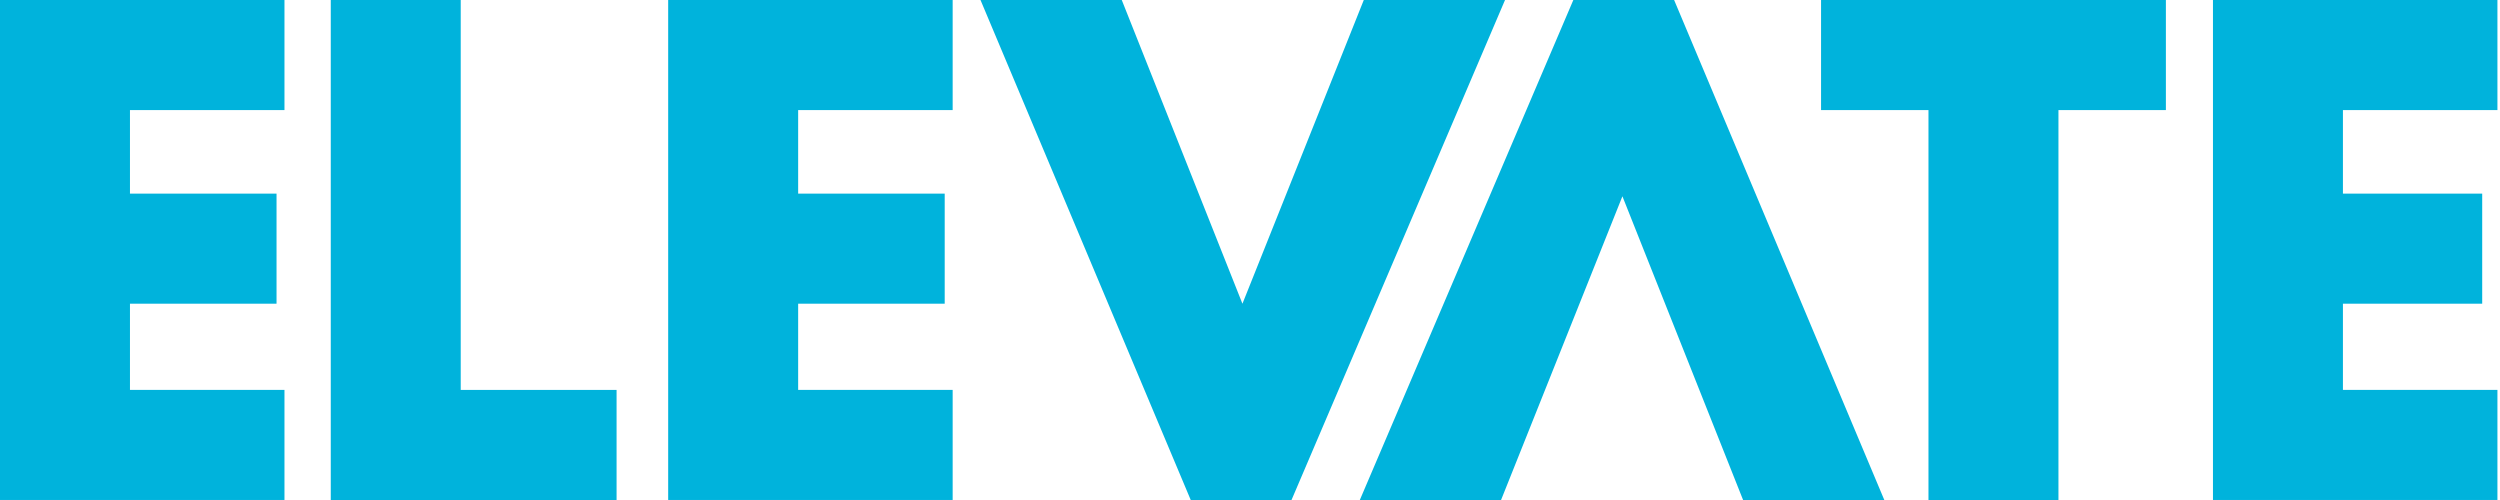 <?xml version="1.0" ?>
<svg xmlns="http://www.w3.org/2000/svg" viewBox="0 0 400 80" fill="none">
	<path d="M198.79 48.595L218.207 0H240.804L206.642 80H190.518L156.88 0H179.481L198.79 48.595Z" fill="#00b3dc"/>
	<path d="M259.586 31.405L240.169 80H217.572L251.734 0H267.858L301.49 80H278.895L259.586 31.405Z" fill="#00b3dc"/>
	<path d="M20.794 17.613V30.98H44.245V48.591H20.794V62.383H45.515V79.996H0V0H45.515V17.613H20.794Z" fill="#00b3dc"/>
	<path d="M73.715 62.387H98.651V80H52.923V0H73.715V62.387Z" fill="#00b3dc"/>
	<path d="M127.705 17.613V30.98H151.152V48.591H127.705V62.383H152.425V79.996H106.909V0H152.425V17.613H127.705Z" fill="#00b3dc"/>
	<path d="M329.352 80H308.556V17.613H291.37V0H346.541V17.613H329.352V80Z" fill="#00b3dc"/>
	<path d="M374.868 17.613V30.98H397.152V48.591H374.868V62.383H399.589V79.996H354.074V0H399.589V17.613H374.868Z" fill="#00b3dc"/>
</svg>